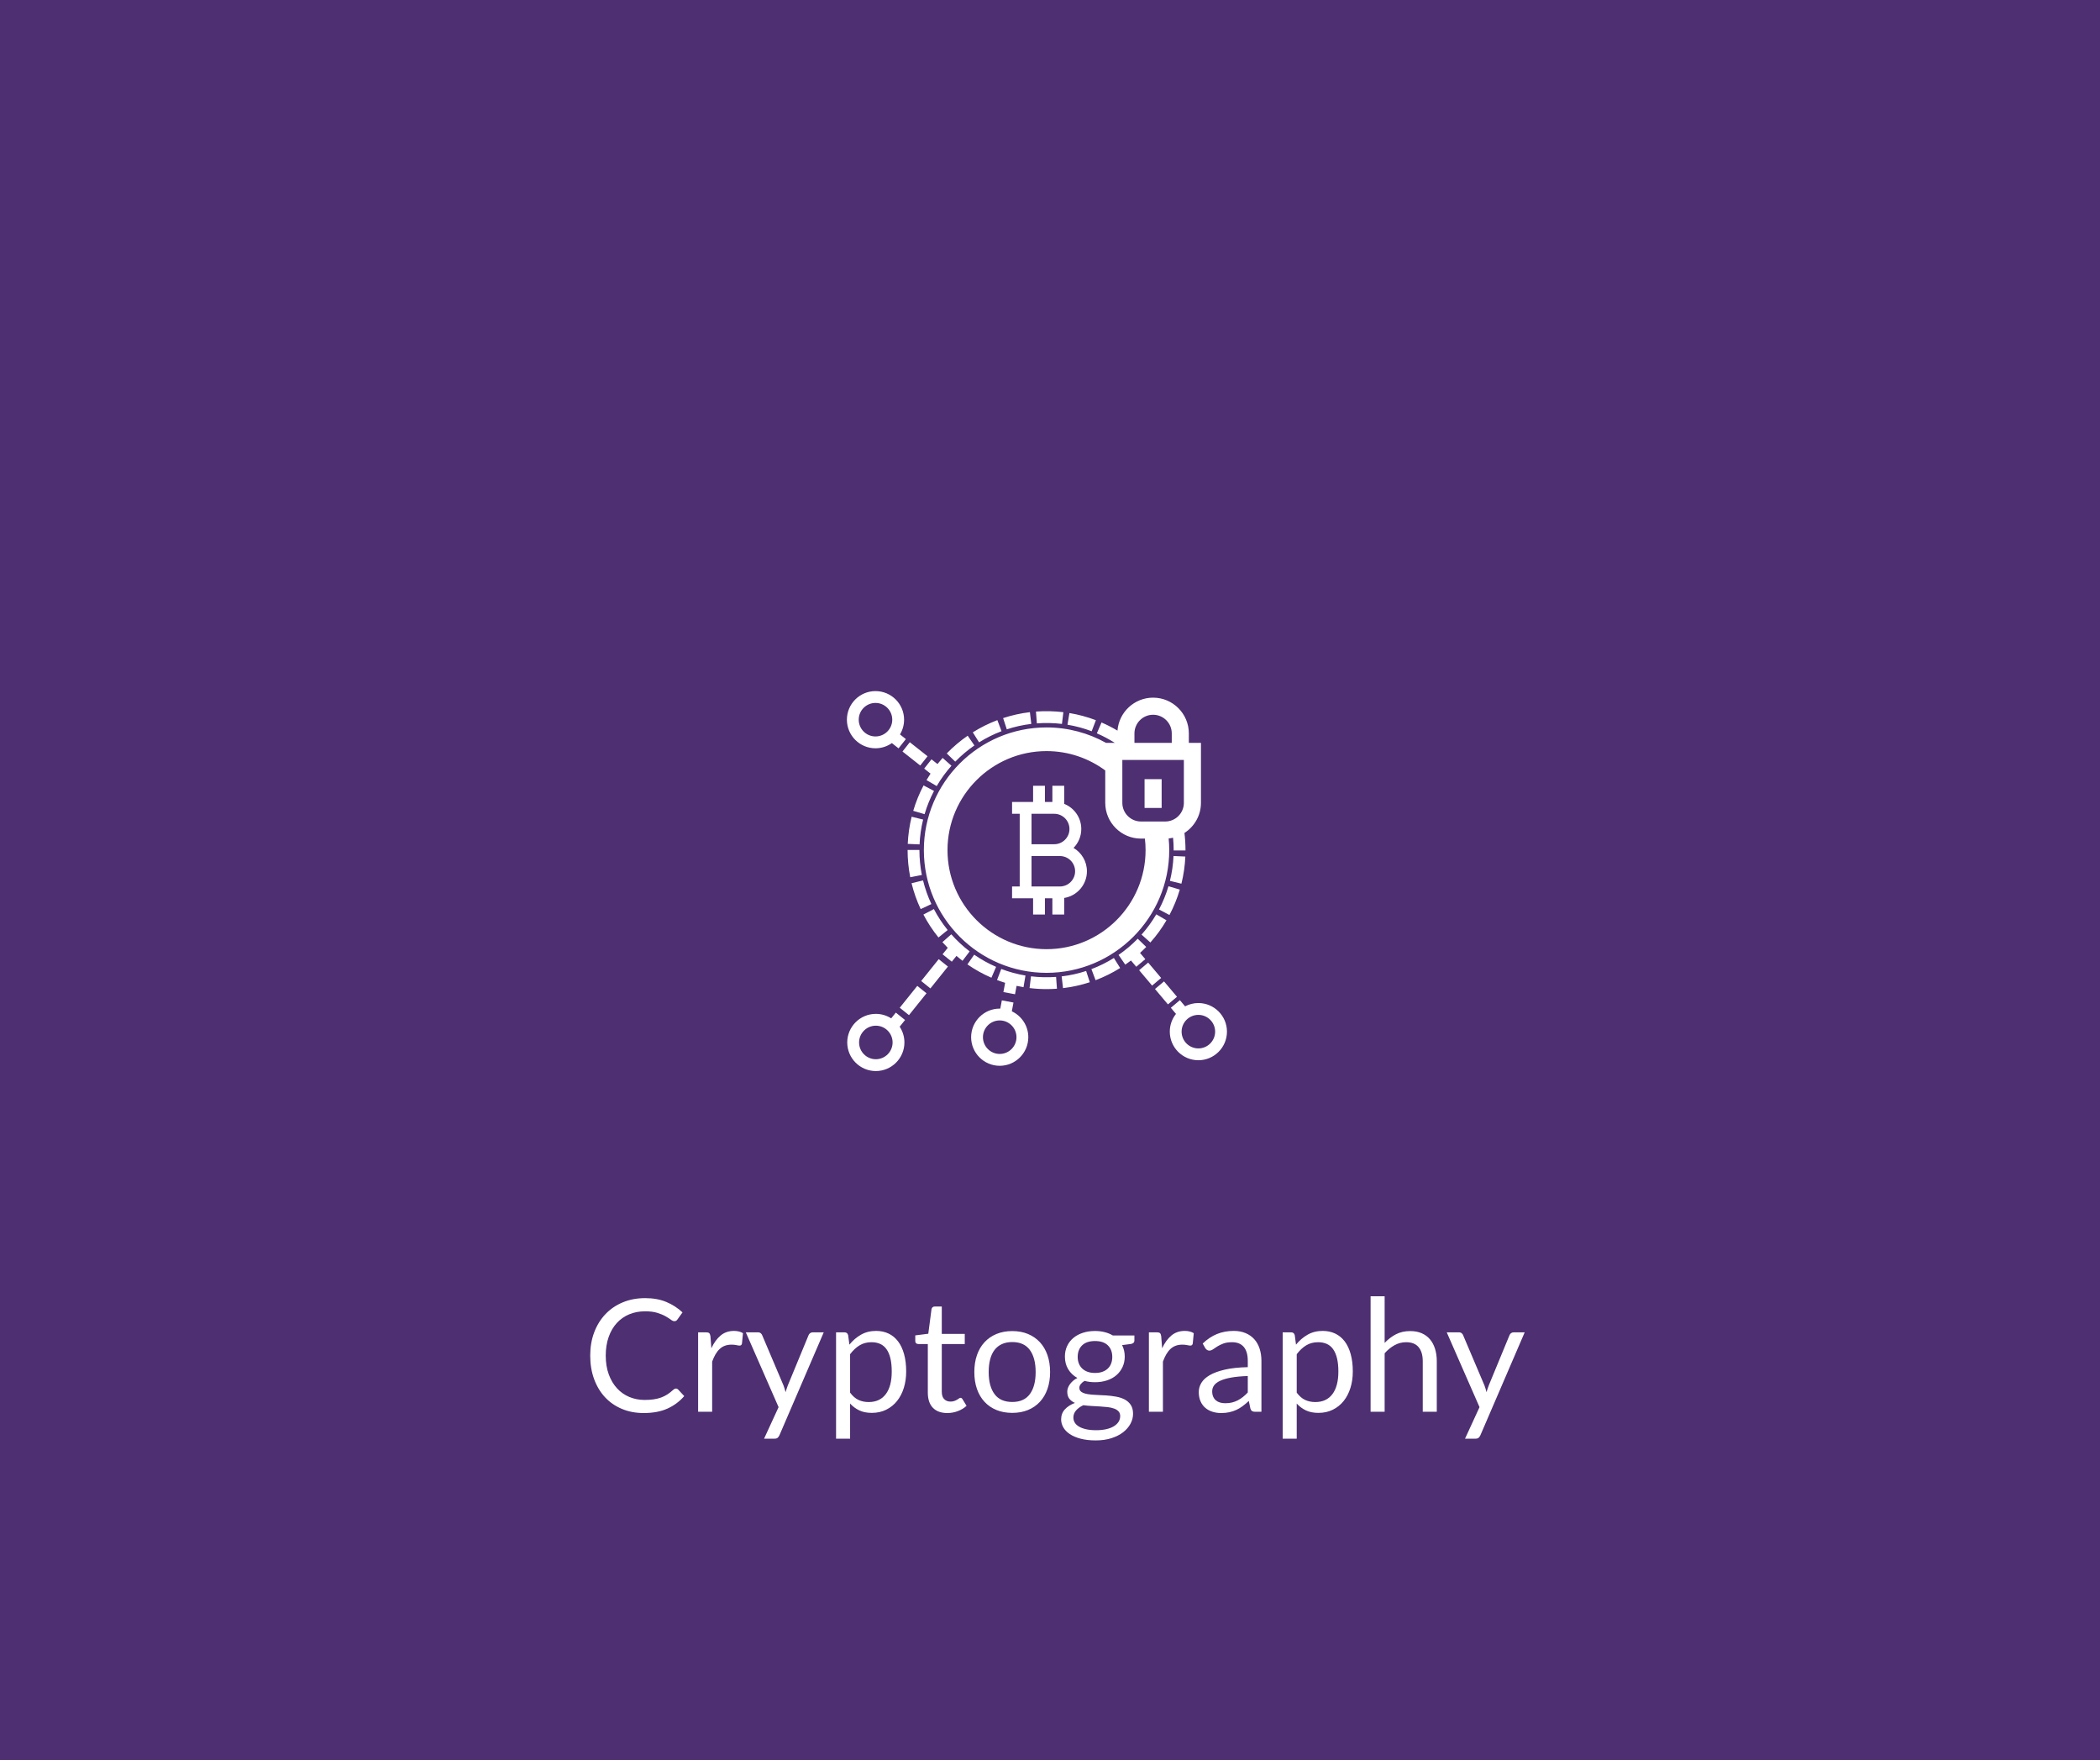 <?xml version="1.0" encoding="UTF-8"?>
<svg width="241px" height="202px" viewBox="0 0 241 202" version="1.1" xmlns="http://www.w3.org/2000/svg" xmlns:xlink="http://www.w3.org/1999/xlink">
    <!-- Generator: Sketch 51.2 (57519) - http://www.bohemiancoding.com/sketch -->
    <title>Group 26</title>
    <desc>Created with Sketch.</desc>
    <defs></defs>
    <g id="Page-1" stroke="none" stroke-width="1" fill="none" fill-rule="evenodd">
        <g id="Blockchain---doplnene-texty-2" transform="translate(-949, -2185)">
            <g id="Group-10" transform="translate(251, 1975)">
                <g id="Group-18" transform="translate(458, 20)">
                    <g id="Group-26" transform="translate(240, 190)">
                        <rect id="Rectangle-7" fill="#4D2F72" fill-rule="nonzero" x="0" y="0" width="241" height="202"></rect>
                        <path d="M77.579,159.336 C77.676,159.336 77.759,159.375 77.832,159.453 L78.525,160.2 C77.996,160.812 77.356,161.289 76.603,161.631 C75.85,161.973 74.94,162.144 73.871,162.144 C72.947,162.144 72.108,161.984 71.352,161.662 C70.595,161.341 69.951,160.892 69.416,160.312 C68.882,159.733 68.469,159.039 68.174,158.229 C67.88,157.419 67.734,156.528 67.734,155.556 C67.734,154.584 67.886,153.693 68.192,152.883 C68.499,152.073 68.929,151.377 69.484,150.795 C70.039,150.213 70.703,149.762 71.478,149.44 C72.252,149.119 73.106,148.959 74.043,148.959 C74.961,148.959 75.77,149.106 76.472,149.4 C77.175,149.694 77.792,150.093 78.326,150.597 L77.751,151.398 C77.714,151.458 77.668,151.507 77.611,151.547 C77.554,151.585 77.478,151.605 77.382,151.605 C77.273,151.605 77.142,151.547 76.986,151.429 C76.829,151.312 76.626,151.182 76.374,151.038 C76.121,150.894 75.807,150.764 75.428,150.647 C75.05,150.529 74.586,150.471 74.034,150.471 C73.367,150.471 72.759,150.586 72.207,150.817 C71.654,151.049 71.179,151.383 70.78,151.821 C70.381,152.259 70.071,152.793 69.849,153.423 C69.626,154.053 69.516,154.764 69.516,155.556 C69.516,156.36 69.631,157.077 69.862,157.707 C70.093,158.337 70.408,158.869 70.807,159.304 C71.206,159.74 71.677,160.071 72.22,160.299 C72.763,160.527 73.349,160.641 73.98,160.641 C74.364,160.641 74.71,160.619 75.019,160.573 C75.328,160.529 75.613,160.458 75.874,160.362 C76.135,160.266 76.378,160.145 76.603,159.998 C76.828,159.85 77.051,159.675 77.273,159.471 C77.376,159.381 77.477,159.336 77.579,159.336 Z M81.638,154.71 C81.927,154.086 82.28,153.599 82.701,153.248 C83.121,152.896 83.633,152.721 84.24,152.721 C84.432,152.721 84.616,152.742 84.793,152.784 C84.97,152.826 85.127,152.892 85.266,152.982 L85.148,154.179 C85.112,154.329 85.023,154.404 84.879,154.404 C84.794,154.404 84.672,154.386 84.51,154.35 C84.347,154.314 84.165,154.296 83.96,154.296 C83.672,154.296 83.416,154.338 83.191,154.422 C82.966,154.506 82.765,154.63 82.588,154.796 C82.411,154.961 82.252,155.164 82.111,155.407 C81.97,155.651 81.843,155.928 81.728,156.24 L81.728,162 L80.118,162 L80.118,152.883 L81.035,152.883 C81.21,152.883 81.329,152.916 81.395,152.982 C81.462,153.048 81.506,153.162 81.531,153.324 L81.638,154.71 Z M94.535,152.883 L89.451,164.691 C89.396,164.811 89.329,164.907 89.248,164.979 C89.167,165.051 89.043,165.087 88.874,165.087 L87.686,165.087 L89.352,161.469 L85.59,152.883 L86.975,152.883 C87.114,152.883 87.223,152.917 87.304,152.987 C87.385,153.055 87.44,153.132 87.471,153.216 L89.909,158.958 C90.006,159.21 90.086,159.474 90.153,159.75 C90.237,159.468 90.326,159.201 90.422,158.949 L92.79,153.216 C92.826,153.12 92.887,153.041 92.974,152.977 C93.061,152.915 93.158,152.883 93.266,152.883 L94.535,152.883 Z M97.559,159.804 C97.854,160.2 98.174,160.479 98.522,160.641 C98.871,160.803 99.26,160.884 99.692,160.884 C100.545,160.884 101.198,160.581 101.654,159.975 C102.111,159.369 102.338,158.505 102.338,157.383 C102.338,156.789 102.286,156.279 102.181,155.853 C102.076,155.427 101.925,155.078 101.727,154.804 C101.528,154.531 101.286,154.332 100.998,154.206 C100.709,154.08 100.383,154.017 100.016,154.017 C99.494,154.017 99.037,154.137 98.644,154.377 C98.251,154.617 97.89,154.956 97.559,155.394 L97.559,159.804 Z M97.478,154.296 C97.863,153.822 98.306,153.441 98.811,153.153 C99.315,152.865 99.89,152.721 100.538,152.721 C101.067,152.721 101.543,152.821 101.969,153.023 C102.396,153.224 102.758,153.52 103.058,153.913 C103.359,154.307 103.589,154.794 103.751,155.376 C103.914,155.958 103.995,156.627 103.995,157.383 C103.995,158.055 103.905,158.68 103.725,159.26 C103.544,159.839 103.285,160.339 102.946,160.762 C102.607,161.186 102.193,161.518 101.704,161.762 C101.215,162.005 100.665,162.126 100.052,162.126 C99.494,162.126 99.016,162.032 98.617,161.843 C98.218,161.653 97.866,161.391 97.559,161.055 L97.559,165.087 L95.948,165.087 L95.948,152.883 L96.912,152.883 C97.14,152.883 97.28,152.994 97.335,153.216 L97.478,154.296 Z M108.719,162.144 C107.999,162.144 107.446,161.943 107.059,161.541 C106.672,161.139 106.478,160.56 106.478,159.804 L106.478,154.224 L105.38,154.224 C105.284,154.224 105.204,154.196 105.138,154.138 C105.072,154.082 105.038,153.993 105.038,153.873 L105.038,153.234 L106.532,153.045 L106.901,150.228 C106.919,150.138 106.96,150.065 107.023,150.007 C107.086,149.951 107.168,149.922 107.27,149.922 L108.081,149.922 L108.081,153.063 L110.718,153.063 L110.718,154.224 L108.081,154.224 L108.081,159.696 C108.081,160.08 108.173,160.365 108.359,160.551 C108.546,160.737 108.785,160.83 109.079,160.83 C109.248,160.83 109.393,160.808 109.516,160.762 C109.639,160.718 109.746,160.668 109.835,160.614 C109.925,160.56 110.002,160.511 110.065,160.465 C110.128,160.421 110.183,160.398 110.231,160.398 C110.316,160.398 110.391,160.449 110.457,160.551 L110.924,161.316 C110.648,161.574 110.316,161.776 109.925,161.923 C109.535,162.071 109.134,162.144 108.719,162.144 Z M116.171,152.739 C116.838,152.739 117.437,152.85 117.972,153.072 C118.506,153.294 118.961,153.609 119.34,154.017 C119.718,154.425 120.007,154.918 120.208,155.498 C120.409,156.077 120.51,156.723 120.51,157.437 C120.51,158.157 120.409,158.805 120.208,159.381 C120.007,159.957 119.718,160.449 119.34,160.857 C118.961,161.265 118.506,161.578 117.972,161.798 C117.437,162.017 116.838,162.126 116.171,162.126 C115.499,162.126 114.895,162.017 114.358,161.798 C113.821,161.578 113.364,161.265 112.986,160.857 C112.607,160.449 112.318,159.957 112.117,159.381 C111.916,158.805 111.816,158.157 111.816,157.437 C111.816,156.723 111.916,156.077 112.117,155.498 C112.318,154.918 112.607,154.425 112.986,154.017 C113.364,153.609 113.821,153.294 114.358,153.072 C114.895,152.85 115.499,152.739 116.171,152.739 Z M116.171,160.875 C117.072,160.875 117.743,160.574 118.188,159.97 C118.632,159.367 118.853,158.526 118.853,157.446 C118.853,156.36 118.632,155.514 118.188,154.908 C117.743,154.302 117.072,153.999 116.171,153.999 C115.715,153.999 115.318,154.077 114.979,154.233 C114.64,154.389 114.358,154.614 114.133,154.908 C113.908,155.202 113.74,155.563 113.629,155.993 C113.518,156.422 113.463,156.906 113.463,157.446 C113.463,158.526 113.686,159.367 114.133,159.97 C114.58,160.574 115.259,160.875 116.171,160.875 Z M125.666,157.545 C125.991,157.545 126.275,157.5 126.522,157.41 C126.768,157.32 126.974,157.194 127.142,157.032 C127.311,156.87 127.436,156.677 127.52,156.452 C127.605,156.226 127.647,155.979 127.647,155.709 C127.647,155.151 127.477,154.707 127.138,154.377 C126.799,154.047 126.309,153.882 125.666,153.882 C125.018,153.882 124.525,154.047 124.186,154.377 C123.847,154.707 123.677,155.151 123.677,155.709 C123.677,155.979 123.721,156.226 123.808,156.452 C123.895,156.677 124.022,156.87 124.191,157.032 C124.359,157.194 124.565,157.32 124.811,157.41 C125.058,157.5 125.342,157.545 125.666,157.545 Z M128.555,162.495 C128.555,162.273 128.493,162.093 128.367,161.955 C128.24,161.817 128.071,161.709 127.858,161.631 C127.645,161.553 127.398,161.498 127.115,161.464 C126.833,161.431 126.535,161.406 126.22,161.388 C125.905,161.37 125.586,161.352 125.261,161.334 C124.937,161.316 124.626,161.286 124.326,161.244 C123.989,161.4 123.715,161.596 123.502,161.833 C123.289,162.071 123.183,162.348 123.183,162.666 C123.183,162.87 123.235,163.06 123.34,163.238 C123.445,163.415 123.605,163.567 123.822,163.696 C124.038,163.826 124.309,163.928 124.636,164.002 C124.963,164.077 125.348,164.115 125.793,164.115 C126.225,164.115 126.611,164.076 126.954,163.998 C127.296,163.92 127.585,163.809 127.822,163.665 C128.059,163.521 128.24,163.35 128.367,163.152 C128.493,162.954 128.555,162.735 128.555,162.495 Z M130.185,153.243 L130.185,153.837 C130.185,154.035 130.059,154.161 129.806,154.215 L128.772,154.35 C128.976,154.746 129.077,155.184 129.077,155.664 C129.077,156.108 128.992,156.511 128.821,156.875 C128.65,157.238 128.415,157.548 128.114,157.806 C127.814,158.064 127.455,158.262 127.034,158.4 C126.614,158.538 126.159,158.607 125.666,158.607 C125.24,158.607 124.839,158.556 124.46,158.454 C124.268,158.574 124.122,158.701 124.019,158.837 C123.917,158.972 123.867,159.108 123.867,159.246 C123.867,159.462 123.955,159.625 124.132,159.737 C124.309,159.848 124.541,159.927 124.829,159.975 C125.118,160.023 125.446,160.053 125.815,160.065 C126.184,160.077 126.562,160.096 126.949,160.124 C127.336,160.15 127.714,160.197 128.083,160.263 C128.452,160.329 128.78,160.437 129.069,160.587 C129.357,160.737 129.589,160.944 129.766,161.208 C129.943,161.472 130.031,161.814 130.031,162.234 C130.031,162.624 129.934,163.002 129.739,163.368 C129.544,163.734 129.264,164.059 128.898,164.345 C128.531,164.63 128.083,164.857 127.552,165.029 C127.021,165.2 126.423,165.285 125.757,165.285 C125.09,165.285 124.509,165.219 124.01,165.087 C123.512,164.955 123.099,164.778 122.769,164.556 C122.438,164.334 122.191,164.078 122.026,163.786 C121.861,163.495 121.778,163.191 121.778,162.873 C121.778,162.423 121.919,162.042 122.201,161.73 C122.484,161.418 122.87,161.169 123.362,160.983 C123.092,160.863 122.878,160.703 122.719,160.501 C122.56,160.3 122.481,160.029 122.481,159.687 C122.481,159.555 122.504,159.419 122.552,159.278 C122.6,159.136 122.674,158.996 122.773,158.855 C122.872,158.713 122.993,158.58 123.138,158.454 C123.282,158.328 123.449,158.217 123.641,158.121 C123.191,157.869 122.841,157.535 122.588,157.118 C122.336,156.7 122.21,156.216 122.21,155.664 C122.21,155.22 122.296,154.817 122.467,154.453 C122.638,154.09 122.876,153.782 123.183,153.526 C123.489,153.271 123.853,153.075 124.276,152.937 C124.699,152.799 125.162,152.73 125.666,152.73 C126.063,152.73 126.431,152.774 126.773,152.861 C127.116,152.947 127.427,153.075 127.71,153.243 L130.185,153.243 Z M133.37,154.71 C133.659,154.086 134.012,153.599 134.433,153.248 C134.853,152.896 135.365,152.721 135.971,152.721 C136.164,152.721 136.348,152.742 136.525,152.784 C136.702,152.826 136.859,152.892 136.998,152.982 L136.881,154.179 C136.845,154.329 136.755,154.404 136.611,154.404 C136.526,154.404 136.404,154.386 136.242,154.35 C136.079,154.314 135.897,154.296 135.692,154.296 C135.404,154.296 135.148,154.338 134.923,154.422 C134.698,154.506 134.497,154.63 134.32,154.796 C134.143,154.961 133.984,155.164 133.843,155.407 C133.702,155.651 133.575,155.928 133.46,156.24 L133.46,162 L131.85,162 L131.85,152.883 L132.768,152.883 C132.942,152.883 133.061,152.916 133.127,152.982 C133.194,153.048 133.238,153.162 133.262,153.324 L133.37,154.71 Z M143.198,157.896 C142.46,157.92 141.832,157.978 141.313,158.071 C140.794,158.165 140.371,158.286 140.044,158.436 C139.717,158.586 139.48,158.763 139.333,158.967 C139.186,159.171 139.113,159.399 139.113,159.651 C139.113,159.891 139.151,160.098 139.23,160.272 C139.308,160.446 139.414,160.588 139.549,160.7 C139.684,160.811 139.843,160.892 140.026,160.942 C140.209,160.994 140.405,161.019 140.615,161.019 C140.898,161.019 141.155,160.99 141.389,160.934 C141.624,160.876 141.844,160.794 142.051,160.686 C142.258,160.578 142.456,160.449 142.645,160.299 C142.834,160.149 143.018,159.978 143.198,159.786 L143.198,157.896 Z M138.024,154.17 C138.528,153.684 139.07,153.321 139.653,153.081 C140.235,152.841 140.879,152.721 141.588,152.721 C142.098,152.721 142.55,152.805 142.946,152.973 C143.343,153.141 143.675,153.375 143.946,153.675 C144.216,153.975 144.419,154.338 144.558,154.764 C144.696,155.19 144.764,155.658 144.764,156.168 L144.764,162 L144.054,162 C143.897,162 143.778,161.975 143.694,161.923 C143.609,161.873 143.543,161.772 143.495,161.622 L143.315,160.758 C143.075,160.98 142.842,161.176 142.613,161.347 C142.385,161.519 142.146,161.662 141.893,161.78 C141.641,161.897 141.373,161.987 141.088,162.049 C140.803,162.113 140.487,162.144 140.138,162.144 C139.784,162.144 139.452,162.095 139.139,161.995 C138.827,161.897 138.556,161.748 138.325,161.55 C138.094,161.352 137.911,161.102 137.776,160.798 C137.641,160.495 137.573,160.137 137.573,159.723 C137.573,159.363 137.672,159.017 137.87,158.684 C138.069,158.35 138.389,158.055 138.833,157.797 C139.278,157.539 139.856,157.328 140.571,157.162 C141.285,156.997 142.16,156.903 143.198,156.879 L143.198,156.168 C143.198,155.46 143.046,154.925 142.739,154.561 C142.433,154.198 141.987,154.017 141.399,154.017 C141.002,154.017 140.671,154.066 140.404,154.166 C140.137,154.264 139.906,154.375 139.711,154.499 C139.516,154.622 139.348,154.732 139.207,154.832 C139.066,154.93 138.927,154.98 138.788,154.98 C138.68,154.98 138.588,154.952 138.51,154.894 C138.431,154.838 138.365,154.767 138.311,154.683 L138.024,154.17 Z M148.815,159.804 C149.109,160.2 149.429,160.479 149.778,160.641 C150.126,160.803 150.515,160.884 150.947,160.884 C151.8,160.884 152.453,160.581 152.91,159.975 C153.366,159.369 153.594,158.505 153.594,157.383 C153.594,156.789 153.541,156.279 153.436,155.853 C153.331,155.427 153.18,155.078 152.982,154.804 C152.783,154.531 152.541,154.332 152.252,154.206 C151.964,154.08 151.638,154.017 151.272,154.017 C150.749,154.017 150.292,154.137 149.899,154.377 C149.506,154.617 149.145,154.956 148.815,155.394 L148.815,159.804 Z M148.733,154.296 C149.118,153.822 149.561,153.441 150.065,153.153 C150.57,152.865 151.145,152.721 151.793,152.721 C152.322,152.721 152.798,152.821 153.225,153.023 C153.651,153.224 154.013,153.52 154.314,153.913 C154.614,154.307 154.844,154.794 155.006,155.376 C155.169,155.958 155.25,156.627 155.25,157.383 C155.25,158.055 155.16,158.68 154.98,159.26 C154.799,159.839 154.54,160.339 154.201,160.762 C153.862,161.186 153.448,161.518 152.959,161.762 C152.47,162.005 151.92,162.126 151.308,162.126 C150.749,162.126 150.271,162.032 149.872,161.843 C149.473,161.653 149.121,161.391 148.815,161.055 L148.815,165.087 L147.203,165.087 L147.203,152.883 L148.167,152.883 C148.395,152.883 148.536,152.994 148.589,153.216 L148.733,154.296 Z M158.904,154.098 C159.294,153.684 159.725,153.354 160.2,153.108 C160.674,152.862 161.219,152.739 161.838,152.739 C162.336,152.739 162.775,152.821 163.156,152.987 C163.537,153.152 163.855,153.385 164.11,153.689 C164.365,153.992 164.558,154.356 164.69,154.782 C164.823,155.208 164.888,155.679 164.888,156.195 L164.888,162 L163.278,162 L163.278,156.195 C163.278,155.505 163.12,154.97 162.805,154.589 C162.49,154.207 162.012,154.017 161.369,154.017 C160.895,154.017 160.453,154.131 160.042,154.359 C159.631,154.587 159.252,154.896 158.904,155.286 L158.904,162 L157.292,162 L157.292,148.743 L158.904,148.743 L158.904,154.098 Z M174.977,152.883 L169.893,164.691 C169.839,164.811 169.771,164.907 169.69,164.979 C169.609,165.051 169.485,165.087 169.316,165.087 L168.129,165.087 L169.793,161.469 L166.031,152.883 L167.417,152.883 C167.556,152.883 167.665,152.917 167.746,152.987 C167.827,153.055 167.882,153.132 167.912,153.216 L170.351,158.958 C170.447,159.21 170.529,159.474 170.595,159.75 C170.679,159.468 170.768,159.201 170.864,158.949 L173.232,153.216 C173.268,153.12 173.329,153.041 173.416,152.977 C173.503,152.915 173.6,152.883 173.708,152.883 L174.977,152.883 Z" id="Cryptography" fill="#FFFFFF"></path>
                        <path d="M116.119,116.046 L116.308,115.039 L114.974,114.789 L114.796,115.737 C114.774,115.737 114.752,115.736 114.729,115.736 C112.92,115.736 111.448,117.208 111.448,119.017 C111.448,120.826 112.92,122.298 114.729,122.298 C116.538,122.298 118.01,120.826 118.01,119.017 C118.01,117.704 117.235,116.57 116.119,116.046 Z M114.729,120.94 C113.668,120.94 112.805,120.077 112.805,119.016 C112.805,117.956 113.668,117.093 114.729,117.093 C115.79,117.093 116.653,117.956 116.653,119.016 C116.653,120.077 115.79,120.94 114.729,120.94 Z M137.527,115.099 C139.336,115.099 140.808,116.571 140.808,118.379 C140.808,120.189 139.336,121.661 137.527,121.661 C135.718,121.661 134.247,120.189 134.247,118.379 C134.247,117.611 134.513,116.903 134.958,116.343 L134.368,115.643 L135.405,114.768 L136.002,115.476 C136.458,115.236 136.977,115.099 137.527,115.099 Z M137.527,120.304 C138.588,120.304 139.451,119.441 139.451,118.38 C139.451,117.319 138.588,116.456 137.527,116.456 C136.466,116.456 135.603,117.319 135.603,118.38 C135.603,119.441 136.466,120.304 137.527,120.304 Z M102.806,116.194 L103.865,117.044 L103.248,117.813 C103.592,118.331 103.793,118.953 103.793,119.621 C103.793,121.43 102.321,122.902 100.512,122.902 C98.703,122.902 97.231,121.43 97.231,119.621 C97.231,117.812 98.703,116.34 100.512,116.34 C101.161,116.34 101.766,116.53 102.275,116.856 L102.806,116.194 Z M100.512,121.545 C101.573,121.545 102.436,120.682 102.436,119.621 C102.436,118.561 101.573,117.697 100.512,117.697 C99.452,117.697 98.589,118.561 98.589,119.621 C98.589,120.682 99.452,121.545 100.512,121.545 Z M105.269,113.128 L106.328,113.977 L104.316,116.486 L103.257,115.636 L105.269,113.128 Z M107.729,110.062 L108.787,110.911 L106.775,113.42 L105.717,112.57 L107.729,110.062 Z M131.437,110.061 L130.4,110.935 L129.793,110.216 C129.578,110.38 129.36,110.539 129.138,110.692 L128.368,109.575 C129.158,109.031 129.898,108.405 130.568,107.716 L131.542,108.662 C131.313,108.897 131.076,109.125 130.833,109.346 L131.437,110.061 Z M135.074,114.379 L134.037,115.253 L132.549,113.488 L133.586,112.614 L135.074,114.379 Z M133.256,112.221 L132.218,113.095 L130.73,111.33 L131.767,110.456 L133.256,112.221 Z M116.485,114.089 L115.152,113.839 L115.351,112.776 C115.038,112.678 114.728,112.573 114.422,112.456 L114.906,111.188 C115.802,111.53 116.737,111.783 117.684,111.941 L117.46,113.28 C117.194,113.235 116.929,113.183 116.665,113.126 L116.485,114.089 Z M100.473,85.865 C98.664,85.865 97.192,84.393 97.192,82.583 C97.192,80.774 98.664,79.302 100.473,79.302 C102.283,79.302 103.755,80.774 103.755,82.583 C103.755,83.201 103.582,83.78 103.284,84.274 L103.96,84.809 L103.119,85.874 L102.354,85.269 C101.821,85.644 101.172,85.865 100.473,85.865 Z M100.473,80.66 C99.412,80.66 98.549,81.523 98.549,82.583 C98.549,83.644 99.412,84.507 100.473,84.507 C101.534,84.507 102.397,83.644 102.397,82.583 C102.397,81.523 101.534,80.66 100.473,80.66 Z M103.571,86.234 L104.412,85.169 L106.449,86.778 L105.608,87.842 L103.571,86.234 Z M106.06,88.197 L106.901,87.131 L107.587,87.673 C107.777,87.433 107.973,87.197 108.177,86.968 L109.191,87.869 C108.553,88.588 107.984,89.372 107.5,90.2 L106.328,89.515 C106.475,89.264 106.63,89.017 106.791,88.774 L106.06,88.197 Z M104.174,96.834 C104.22,95.782 104.371,94.735 104.622,93.719 L105.939,94.044 C105.71,94.973 105.572,95.931 105.529,96.894 L104.174,96.834 Z M107.189,90.759 C106.741,91.609 106.377,92.506 106.106,93.425 L104.804,93.042 C105.101,92.036 105.499,91.055 105.989,90.126 L107.189,90.759 Z M135.397,102.079 C135.1,103.084 134.7,104.065 134.209,104.994 L133.009,104.359 C133.459,103.51 133.824,102.613 134.096,101.694 L135.397,102.079 Z M136.032,98.288 C135.985,99.34 135.833,100.388 135.581,101.402 L134.263,101.076 C134.494,100.147 134.632,99.189 134.676,98.226 L136.032,98.288 Z M131.004,107.247 C131.643,106.529 132.213,105.745 132.699,104.918 L133.869,105.604 C133.339,106.509 132.716,107.365 132.018,108.149 L131.004,107.247 Z M104.158,97.552 L104.158,97.534 L105.515,97.534 L105.515,97.552 C105.515,98.51 105.609,99.469 105.793,100.401 L104.462,100.664 C104.26,99.646 104.158,98.598 104.158,97.552 Z M111.825,85.538 C111.035,86.083 110.296,86.709 109.627,87.399 L108.653,86.455 C109.383,85.701 110.191,85.017 111.054,84.421 L111.825,85.538 Z M114.315,110.947 L113.776,112.192 C112.814,111.776 111.889,111.262 111.025,110.663 L111.799,109.548 C112.589,110.096 113.435,110.566 114.315,110.947 Z M111.281,109.171 L110.459,110.251 C110.221,110.071 109.99,109.883 109.763,109.689 L109.23,110.353 L108.171,109.504 L108.766,108.763 C108.556,108.551 108.351,108.334 108.153,108.11 L109.17,107.211 C109.807,107.931 110.517,108.59 111.281,109.171 Z M118.318,112.032 C119.266,112.148 120.244,112.17 121.198,112.1 L121.298,113.454 C120.903,113.483 120.501,113.498 120.103,113.498 C119.452,113.497 118.796,113.458 118.154,113.379 L118.318,112.032 Z M125.253,111.206 C126.149,110.867 127.017,110.437 127.832,109.928 L128.552,111.078 C127.661,111.635 126.712,112.106 125.731,112.476 L125.253,111.206 Z M121.836,112.039 C122.79,111.926 123.736,111.717 124.647,111.419 L125.069,112.709 C124.073,113.035 123.039,113.263 121.996,113.387 L121.836,112.039 Z M106.888,103.741 L105.659,104.317 C105.213,103.367 104.861,102.368 104.612,101.349 L105.93,101.027 C106.158,101.958 106.48,102.872 106.888,103.741 Z M125.767,82.641 L125.284,83.91 C124.388,83.569 123.453,83.317 122.506,83.16 L122.728,81.821 C123.764,81.993 124.787,82.269 125.767,82.641 Z M121.872,83.069 C120.925,82.955 119.947,82.933 118.992,83.005 L118.89,81.651 C119.933,81.573 121,81.597 122.034,81.722 L121.872,83.069 Z M108.756,106.722 L107.701,107.575 C107.04,106.758 106.458,105.873 105.972,104.945 L107.174,104.315 C107.619,105.165 108.151,105.974 108.756,106.722 Z M114.939,83.903 C114.042,84.243 113.175,84.674 112.361,85.185 L111.64,84.035 C112.53,83.476 113.478,83.005 114.458,82.634 L114.939,83.903 Z M118.354,83.067 C117.4,83.181 116.454,83.39 115.543,83.69 L115.12,82.4 C116.115,82.073 117.149,81.844 118.193,81.719 L118.354,83.067 Z M126.93,85.244 L127.937,85.243 C127.28,84.824 126.589,84.457 125.876,84.149 L126.414,82.903 C127.042,83.174 127.654,83.487 128.244,83.838 C128.407,81.725 130.178,80.055 132.332,80.055 C134.594,80.055 136.434,81.896 136.434,84.158 L136.434,85.244 L137.824,85.244 L137.824,92.125 C137.824,93.576 137.067,94.852 135.928,95.581 C136.009,96.233 136.049,96.893 136.049,97.552 L136.049,97.587 L134.692,97.587 L134.692,97.552 C134.692,97.076 134.669,96.6 134.623,96.127 C134.458,96.164 134.289,96.192 134.117,96.209 C134.159,96.651 134.183,97.098 134.183,97.552 C134.183,105.316 127.867,111.632 120.103,111.632 C112.34,111.632 106.024,105.315 106.024,97.552 C106.024,89.788 112.34,83.472 120.104,83.472 C122.579,83.472 124.907,84.117 126.93,85.244 Z M135.863,87.205 C135.863,87.205 128.801,87.205 128.801,87.205 L128.801,92.126 C128.801,93.307 129.762,94.267 130.942,94.267 L133.722,94.267 C134.903,94.267 135.863,93.307 135.863,92.126 L135.863,87.205 Z M123.201,97.298 C124.12,97.838 124.738,98.836 124.738,99.977 C124.738,101.519 123.606,102.802 122.129,103.04 L122.129,104.938 L120.772,104.938 L120.772,103.08 L119.917,103.08 L119.917,104.938 L118.56,104.938 L118.56,103.08 L117.702,103.08 L117.024,103.08 L116.147,103.08 L116.147,101.723 L117.024,101.723 L117.024,93.381 L116.147,93.381 L116.147,92.025 L117.024,92.025 L117.702,92.025 L118.56,92.025 L118.56,90.166 L119.917,90.166 L119.917,92.025 L120.773,92.025 L120.773,90.166 L122.13,90.166 L122.13,92.243 C123.277,92.7 124.09,93.82 124.09,95.128 C124.09,95.972 123.75,96.738 123.201,97.298 Z M118.38,93.381 L118.38,96.874 L120.987,96.874 C121.95,96.874 122.733,96.09 122.733,95.128 C122.733,94.165 121.95,93.381 120.987,93.381 L118.38,93.381 Z M121.635,101.722 C122.598,101.722 123.382,100.939 123.382,99.976 C123.382,99.013 122.598,98.23 121.635,98.23 L118.38,98.23 L118.38,101.722 L121.635,101.722 Z M120.103,108.917 C126.37,108.917 131.469,103.819 131.468,97.552 C131.468,97.104 131.441,96.663 131.391,96.229 L130.942,96.229 C128.68,96.229 126.84,94.388 126.84,92.126 L126.84,88.408 C124.953,87.014 122.624,86.187 120.103,86.187 C113.836,86.187 108.737,91.285 108.737,97.552 C108.737,103.819 113.836,108.917 120.103,108.917 Z M132.332,82.017 C131.152,82.017 130.191,82.977 130.191,84.158 L130.191,85.244 L134.473,85.244 L134.473,84.158 C134.473,82.977 133.512,82.017 132.332,82.017 Z M131.352,89.408 L133.313,89.408 L133.313,92.709 L131.352,92.709 L131.352,89.408 Z" id="Combined-Shape" fill="#FFFFFF" fill-rule="nonzero"></path>
                    </g>
                </g>
            </g>
        </g>
    </g>
</svg>